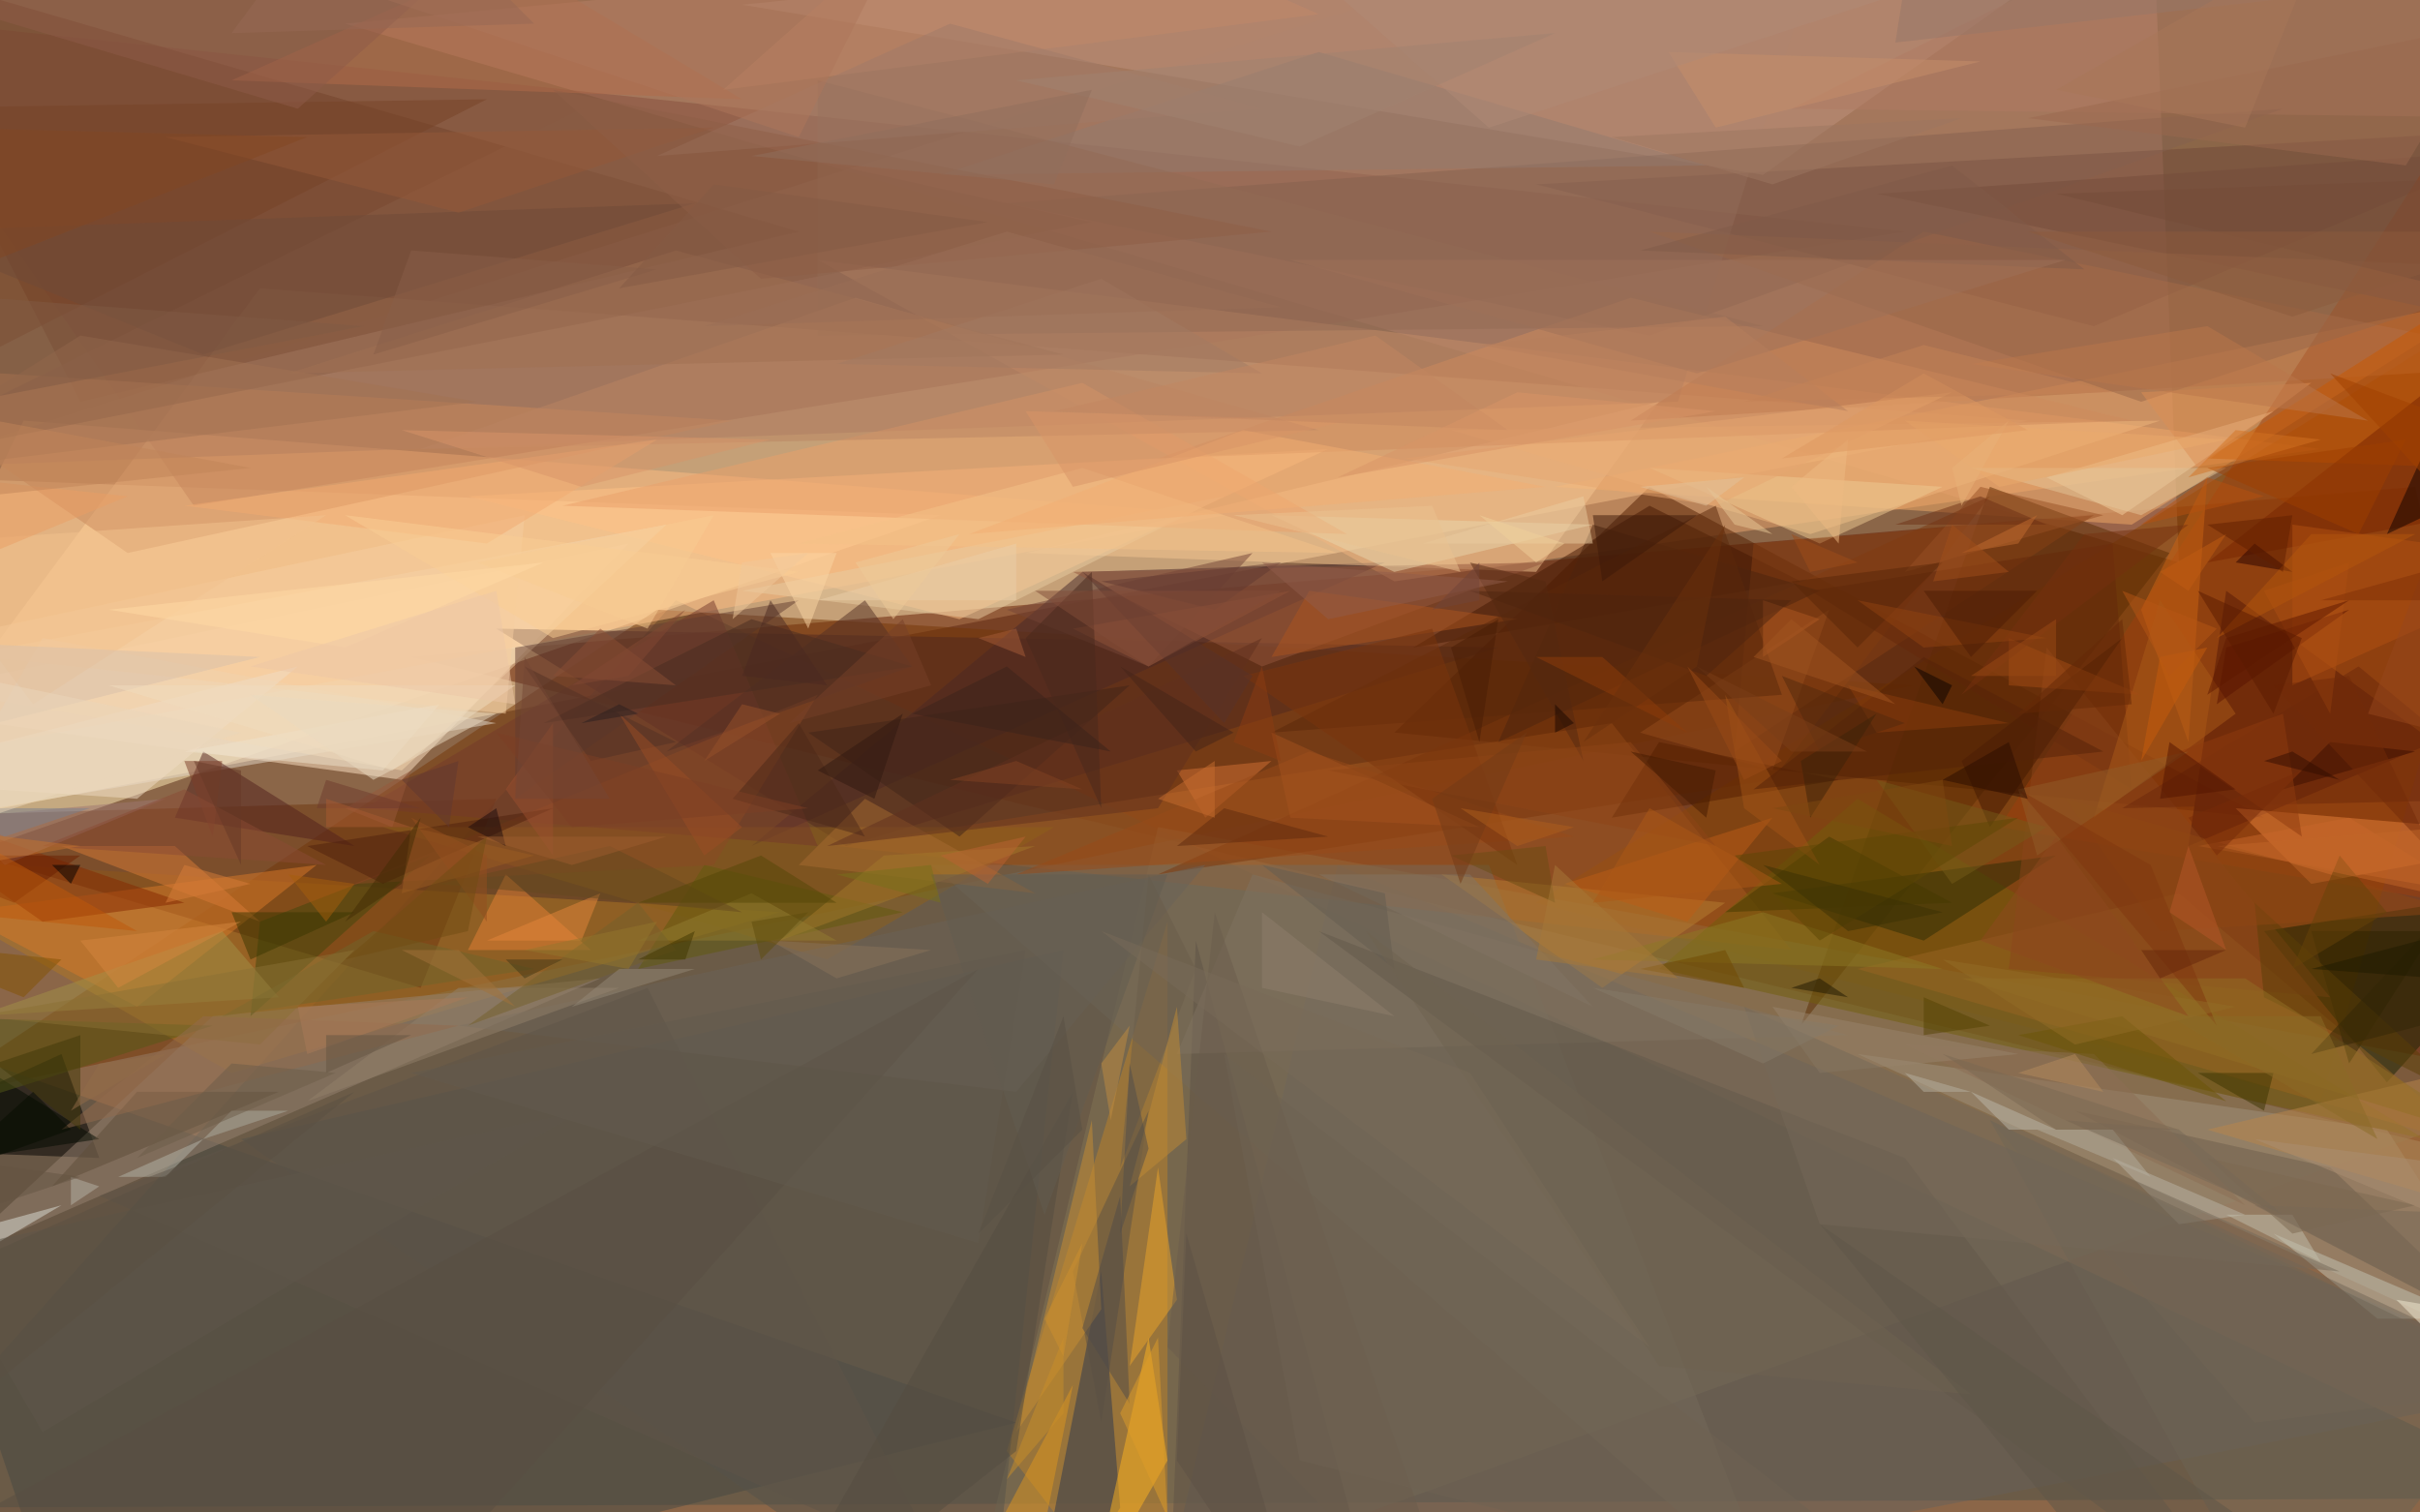 <svg xmlns="http://www.w3.org/2000/svg" version="1.1" width="1024" height="640">
<rect x="0" y="0" width="1024" height="640" fill="#8b6648" />
<g transform="scale(4) translate(0.5 0.5)">
<polygon fill="#ffd9a5" fill-opacity="0.502" points="27,30 214,44 -16,88" />
<polygon fill="#651b00" fill-opacity="0.502" points="43,69 271,124 255,51" />
<polygon fill="#4c5046" fill-opacity="0.502" points="71,63 271,158 -15,159" />
<polygon fill="#ffebb8" fill-opacity="0.502" points="-9,50 99,54 -16,94" />
<polygon fill="#bd8770" fill-opacity="0.502" points="227,-16 230,59 36,2" />
<polygon fill="#854f3d" fill-opacity="0.502" points="-16,1 201,24 20,53" />
<polygon fill="#743707" fill-opacity="0.502" points="-9,116 202,72 69,64" />
<polygon fill="#e9a46f" fill-opacity="0.502" points="245,47 86,27 147,61" />
<polygon fill="#ffe3c5" fill-opacity="0.502" points="42,82 66,57 -16,74" />
<polygon fill="#8a4600" fill-opacity="0.502" points="271,27 245,116 162,95" />
<polygon fill="#521e01" fill-opacity="0.502" points="174,51 147,77 239,86" />
<polygon fill="#817455" fill-opacity="0.502" points="122,87 271,114 101,175" />
<polygon fill="#464843" fill-opacity="0.502" points="7,175 107,150 -16,107" />
<polygon fill="#febc82" fill-opacity="0.502" points="2,44 129,54 -16,81" />
<polygon fill="#af7723" fill-opacity="0.502" points="24,113 -16,90 82,96" />
<polygon fill="#704938" fill-opacity="0.502" points="221,34 162,19 271,13" />
<polygon fill="#bc8228" fill-opacity="0.502" points="106,153 123,175 123,97" />
<polygon fill="#47282b" fill-opacity="0.502" points="114,60 146,59 79,89" />
<polygon fill="#a07762" fill-opacity="0.502" points="-11,49 195,-16 177,42" />
<polygon fill="#f2aa67" fill-opacity="0.502" points="225,55 164,51 263,31" />
<polygon fill="#72432b" fill-opacity="0.502" points="8,42 84,24 -16,-5" />
<polygon fill="#bd927c" fill-opacity="0.502" points="186,18 78,0 234,-16" />
<polygon fill="#6f370f" fill-opacity="0.502" points="44,104 52,84 -16,86" />
<polygon fill="#a0927d" fill-opacity="0.502" points="268,144 252,119 196,111" />
<polygon fill="#5b2d03" fill-opacity="0.502" points="229,58 190,108 210,51" />
<polygon fill="#f6c692" fill-opacity="0.502" points="175,42 162,60 108,58" />
<polygon fill="#192300" fill-opacity="0.502" points="239,98 252,114 271,93" />
<polygon fill="#67605a" fill-opacity="0.502" points="141,91 121,175 271,146" />
<polygon fill="#000000" fill-opacity="0.502" points="6,111 10,122 -16,121" />
<polygon fill="#9d3e0c" fill-opacity="0.502" points="271,-6 211,87 271,97" />
<polygon fill="#a55b21" fill-opacity="0.502" points="170,76 88,89 189,100" />
<polygon fill="#51281f" fill-opacity="0.502" points="52,66 89,89 158,68" />
<polygon fill="#968270" fill-opacity="0.502" points="22,107 63,103 -6,133" />
<polygon fill="#ffc186" fill-opacity="0.502" points="49,52 140,47 101,65" />
<polygon fill="#54524b" fill-opacity="0.502" points="25,120 104,175 112,100" />
<polygon fill="#f0b67c" fill-opacity="0.502" points="228,44 153,45 191,56" />
<polygon fill="#561806" fill-opacity="0.502" points="257,78 235,62 231,89" />
<polygon fill="#94563d" fill-opacity="0.502" points="163,59 133,70 113,60" />
<polygon fill="#d77828" fill-opacity="0.502" points="-5,96 33,91 14,106" />
<polygon fill="#e3d7c7" fill-opacity="0.502" points="-7,86 4,67 52,76" />
<polygon fill="#705e0b" fill-opacity="0.502" points="256,120 175,102 196,84" />
<polygon fill="#e57f3a" fill-opacity="0.502" points="244,93 271,88 236,85" />
<polygon fill="#ca885a" fill-opacity="0.502" points="-16,38 77,44 13,58" />
<polygon fill="#2b3651" fill-opacity="0.502" points="116,134 118,159 108,175" />
<polygon fill="#53211d" fill-opacity="0.502" points="18,86 21,79 37,89" />
<polygon fill="#756a5a" fill-opacity="0.502" points="187,168 98,91 157,91" />
<polygon fill="#441902" fill-opacity="0.502" points="149,68 190,61 174,53" />
<polygon fill="#7b370d" fill-opacity="0.502" points="210,52 187,82 122,92" />
<polygon fill="#b26f46" fill-opacity="0.502" points="172,44 203,24 271,38" />
<polygon fill="#b07b62" fill-opacity="0.502" points="189,11 271,12 244,-16" />
<polygon fill="#ffb31e" fill-opacity="0.502" points="121,141 115,168 123,154" />
<polygon fill="#83604e" fill-opacity="0.502" points="174,35 106,21 241,11" />
<polygon fill="#f3d5ad" fill-opacity="0.502" points="-16,71 70,55 42,81" />
<polygon fill="#2c2c04" fill-opacity="0.502" points="203,99 187,94 217,90" />
<polygon fill="#986523" fill-opacity="0.502" points="262,121 230,94 196,102" />
<polygon fill="#8d601a" fill-opacity="0.502" points="40,87 111,87 87,101" />
<polygon fill="#cd895d" fill-opacity="0.502" points="172,31 122,48 225,44" />
<polygon fill="#f1ce9e" fill-opacity="0.502" points="240,43 216,50 224,54" />
<polygon fill="#74392a" fill-opacity="0.502" points="75,63 38,85 86,89" />
<polygon fill="#633c31" fill-opacity="0.502" points="84,63 54,68 54,84" />
<polygon fill="#b67e32" fill-opacity="0.502" points="152,92 169,104 182,95" />
<polygon fill="#862900" fill-opacity="0.502" points="19,95 4,97 -16,83" />
<polygon fill="#875c45" fill-opacity="0.502" points="-16,49 115,23 61,11" />
<polygon fill="#6f5e4d" fill-opacity="0.502" points="246,123 219,117 265,141" />
<polygon fill="#41470c" fill-opacity="0.502" points="27,97 26,107 45,90" />
<polygon fill="#c85802" fill-opacity="0.502" points="261,49 233,48 271,24" />
<polygon fill="#ca6313" fill-opacity="0.502" points="226,64 231,78 233,50" />
<polygon fill="#b16b49" fill-opacity="0.502" points="53,-5 24,8 78,10" />
<polygon fill="#eec992" fill-opacity="0.502" points="205,51 174,49 192,57" />
<polygon fill="#e8d5ab" fill-opacity="0.502" points="134,54 168,55 147,60" />
<polygon fill="#c4c4b4" fill-opacity="0.502" points="251,139 261,139 240,130" />
<polygon fill="#e8cba2" fill-opacity="0.502" points="103,65 78,62 129,52" />
<polygon fill="#5f5347" fill-opacity="0.502" points="143,162 126,99 123,175" />
<polygon fill="#e58035" fill-opacity="0.502" points="49,100 53,92 62,100" />
<polygon fill="#854014" fill-opacity="0.502" points="183,79 185,57 221,54" />
<polygon fill="#eaa06a" fill-opacity="0.502" points="114,40 142,56 59,53" />
<polygon fill="#5a5045" fill-opacity="0.502" points="113,134 121,117 116,150" />
<polygon fill="#782500" fill-opacity="0.502" points="265,34 266,53 233,59" />
<polygon fill="#a28f46" fill-opacity="0.502" points="-3,107 29,105 23,98" />
<polygon fill="#c78d32" fill-opacity="0.502" points="107,151 115,118 116,138" />
<polygon fill="#754d3a" fill-opacity="0.502" points="198,20 271,15 256,32" />
<polygon fill="#020b00" fill-opacity="0.502" points="-16,104 10,120 -10,123" />
<polygon fill="#eba429" fill-opacity="0.502" points="124,137 119,144 122,123" />
<polygon fill="#dd961e" fill-opacity="0.502" points="113,146 109,166 104,163" />
<polygon fill="#774226" fill-opacity="0.502" points="51,10 -16,11 -8,40" />
<polygon fill="#6d6555" fill-opacity="0.502" points="242,175 266,145 210,118" />
<polygon fill="#744536" fill-opacity="0.502" points="132,58 121,70 106,64" />
<polygon fill="#b25012" fill-opacity="0.502" points="242,55 271,59 242,72" />
<polygon fill="#927a6f" fill-opacity="0.502" points="99,18 180,17 139,5" />
<polygon fill="#926a55" fill-opacity="0.502" points="86,35 86,8 186,34" />
<polygon fill="#4d240e" fill-opacity="0.502" points="158,78 168,55 192,62" />
<polygon fill="#64280b" fill-opacity="0.502" points="225,83 191,62 223,57" />
<polygon fill="#d77b37" fill-opacity="0.502" points="6,89 27,97 18,89" />
<polygon fill="#89451b" fill-opacity="0.502" points="216,68 246,105 212,102" />
<polygon fill="#b9864a" fill-opacity="0.502" points="267,129 233,119 271,110" />
<polygon fill="#eee2cb" fill-opacity="0.502" points="19,79 46,74 40,81" />
<polygon fill="#6b6359" fill-opacity="0.502" points="107,115 127,91 48,108" />
<polygon fill="#d27035" fill-opacity="0.502" points="127,86 134,80 124,81" />
<polygon fill="#b9b4a5" fill-opacity="0.502" points="230,129 237,128 223,122" />
<polygon fill="#402419" fill-opacity="0.502" points="101,88 119,72 85,77" />
<polygon fill="#5e4d39" fill-opacity="0.502" points="29,115 5,125 14,115" />
<polygon fill="#545816" fill-opacity="0.502" points="22,108 -10,107 -16,120" />
<polygon fill="#ab551f" fill-opacity="0.502" points="160,65 134,69 138,62" />
<polygon fill="#431801" fill-opacity="0.502" points="210,87 224,67 207,80" />
<polygon fill="#9e7770" fill-opacity="0.502" points="17,84 0,91 -5,86" />
<polygon fill="#b98362" fill-opacity="0.502" points="139,45 44,47 90,31" />
<polygon fill="#615b0d" fill-opacity="0.502" points="95,96 67,102 74,91" />
<polygon fill="#944c1d" fill-opacity="0.502" points="173,77 187,81 193,64" />
<polygon fill="#551e00" fill-opacity="0.502" points="175,78 170,86 194,82" />
<polygon fill="#807260" fill-opacity="0.502" points="132,92 124,111 195,109" />
<polygon fill="#63594a" fill-opacity="0.502" points="201,122 238,171 139,98" />
<polygon fill="#a66a30" fill-opacity="0.502" points="84,91 109,94 91,84" />
<polygon fill="#b4b3a7" fill-opacity="0.502" points="17,124 12,124 21,120" />
<polygon fill="#8a4925" fill-opacity="0.502" points="37,93 75,91 86,73" />
<polygon fill="#986749" fill-opacity="0.502" points="226,42 269,28 174,24" />
<polygon fill="#bc5d16" fill-opacity="0.502" points="165,93 178,97 187,86" />
<polygon fill="#5e5548" fill-opacity="0.502" points="68,104 99,165 10,126" />
<polygon fill="#985025" fill-opacity="0.502" points="222,54 201,60 209,51" />
<polygon fill="#fbd6a4" fill-opacity="0.502" points="85,66 88,58 81,58" />
<polygon fill="#6f4a39" fill-opacity="0.502" points="-11,24 21,37 73,21" />
<polygon fill="#f5ce9f" fill-opacity="0.502" points="55,54 -11,68 53,75" />
<polygon fill="#f2aa70" fill-opacity="0.502" points="19,53 51,57 69,46" />
<polygon fill="#543125" fill-opacity="0.502" points="96,70 91,63 70,79" />
<polygon fill="#a27252" fill-opacity="0.502" points="8,35 50,42 -16,50" />
<polygon fill="#716555" fill-opacity="0.502" points="210,118 238,150 270,146" />
<polygon fill="#60301f" fill-opacity="0.502" points="87,89 133,67 122,85" />
<polygon fill="#f9ce93" fill-opacity="0.502" points="36,54 84,60 58,67" />
<polygon fill="#e6a570" fill-opacity="0.502" points="206,41 148,48 181,53" />
<polygon fill="#5b280b" fill-opacity="0.502" points="181,53 134,77 188,73" />
<polygon fill="#dbded5" fill-opacity="0.502" points="6,127 -16,133 -11,137" />
<polygon fill="#6e652a" fill-opacity="0.502" points="39,98 56,102 23,107" />
<polygon fill="#efdcc3" fill-opacity="0.502" points="14,84 -16,82 31,70" />
<polygon fill="#4f210c" fill-opacity="0.502" points="40,93 58,85 32,89" />
<polygon fill="#2d2200" fill-opacity="0.502" points="244,98 248,112 257,98" />
<polygon fill="#974a19" fill-opacity="0.502" points="138,79 107,92 166,88" />
<polygon fill="#995c23" fill-opacity="0.502" points="42,94 43,87 56,90" />
<polygon fill="#8b6f54" fill-opacity="0.502" points="237,127 201,110 221,111" />
<polygon fill="#6c280b" fill-opacity="0.502" points="224,85 266,84 249,70" />
<polygon fill="#0f0000" fill-opacity="0.502" points="252,56 271,14 271,47" />
<polygon fill="#c28868" fill-opacity="0.502" points="76,9 103,-15 139,1" />
<polygon fill="#dc8e54" fill-opacity="0.502" points="232,49 226,41 244,40" />
<polygon fill="#453900" fill-opacity="0.502" points="182,96 206,95 193,88" />
<polygon fill="#514b48" fill-opacity="0.502" points="118,126 119,148 114,140" />
<polygon fill="#6a5c4a" fill-opacity="0.502" points="121,92 118,123 126,102" />
<polygon fill="#7b350c" fill-opacity="0.502" points="151,66 160,91 131,71" />
<polygon fill="#aa5b18" fill-opacity="0.502" points="228,63 221,86 236,75" />
<polygon fill="#f1c18d" fill-opacity="0.502" points="3,74 -10,57 34,54" />
<polygon fill="#6f3114" fill-opacity="0.502" points="200,55 209,52 216,55" />
<polygon fill="#544c40" fill-opacity="0.502" points="113,115 79,175 107,153" />
<polygon fill="#f4c288" fill-opacity="0.502" points="114,49 141,58 84,57" />
<polygon fill="#3c3400" fill-opacity="0.502" points="240,113 239,117 232,113" />
<polygon fill="#552811" fill-opacity="0.502" points="167,80 163,61 155,59" />
<polygon fill="#6b5d4d" fill-opacity="0.502" points="128,96 123,142 155,175" />
<polygon fill="#613830" fill-opacity="0.502" points="128,64 116,61 135,59" />
<polygon fill="#492c20" fill-opacity="0.502" points="96,70 57,76 79,65" />
<polygon fill="#8b7824" fill-opacity="0.502" points="186,96 168,101 205,102" />
<polygon fill="#3d0e00" fill-opacity="0.502" points="241,83 255,79 246,78" />
<polygon fill="#5e2a0e" fill-opacity="0.502" points="140,88 129,85 124,89" />
<polygon fill="#4c2919" fill-opacity="0.502" points="84,76 77,84 91,88" />
<polygon fill="#d8bfa9" fill-opacity="0.502" points="-16,67 27,69 -1,76" />
<polygon fill="#5b3e07" fill-opacity="0.502" points="238,95 239,105 261,116" />
<polygon fill="#755a19" fill-opacity="0.502" points="216,87 198,82 206,93" />
<polygon fill="#2b0300" fill-opacity="0.502" points="242,60 238,57 236,59" />
<polygon fill="#a44d14" fill-opacity="0.502" points="226,73 212,72 212,67" />
<polygon fill="#5f564a" fill-opacity="0.502" points="4,151 61,117 -7,132" />
<polygon fill="#7c3f29" fill-opacity="0.502" points="22,88 23,80 19,80" />
<polygon fill="#a07053" fill-opacity="0.502" points="71,26 30,39 112,37" />
<polygon fill="#835202" fill-opacity="0.502" points="6,101 2,105 -13,99" />
<polygon fill="#c7672a" fill-opacity="0.502" points="248,86 232,89 261,94" />
<polygon fill="#e9cca0" fill-opacity="0.502" points="167,52 150,57 168,57" />
<polygon fill="#98836d" fill-opacity="0.502" points="192,113 213,111 187,106" />
<polygon fill="#926e25" fill-opacity="0.502" points="263,120 207,103 237,103" />
<polygon fill="#a07a68" fill-opacity="0.502" points="69,16 100,2 133,11" />
<polygon fill="#c08934" fill-opacity="0.502" points="125,120 124,106 119,125" />
<polygon fill="#a15416" fill-opacity="0.502" points="192,91 182,73 184,85" />
<polygon fill="#e4863a" fill-opacity="0.502" points="51,99 63,94 61,99" />
<polygon fill="#98583a" fill-opacity="0.502" points="36,85 41,87 43,81" />
<polygon fill="#a1782b" fill-opacity="0.502" points="109,89 93,90 82,99" />
<polygon fill="#8d3a0f" fill-opacity="0.502" points="230,79 243,88 241,75" />
<polygon fill="#e3c599" fill-opacity="0.502" points="226,54 208,49 235,49" />
<polygon fill="#9d3e00" fill-opacity="0.502" points="249,56 254,46 233,49" />
<polygon fill="#945838" fill-opacity="0.502" points="17,14 48,22 75,13" />
<polygon fill="#827564" fill-opacity="0.502" points="155,92 139,92 168,106" />
<polygon fill="#917f6a" fill-opacity="0.502" points="32,116 65,104 48,104" />
<polygon fill="#f1ad73" fill-opacity="0.502" points="131,45 163,51 102,56" />
<polygon fill="#8e4712" fill-opacity="0.502" points="260,96 228,98 218,84" />
<polygon fill="#542308" fill-opacity="0.502" points="222,79 203,69 185,83" />
<polygon fill="#581200" fill-opacity="0.502" points="234,74 248,64 235,68" />
<polygon fill="#917d31" fill-opacity="0.502" points="88,99 79,94 67,99" />
<polygon fill="#ac4f12" fill-opacity="0.502" points="248,59 246,75 239,62" />
<polygon fill="#3a3700" fill-opacity="0.502" points="24,96 37,96 26,101" />
<polygon fill="#8d5a48" fill-opacity="0.502" points="-16,-3 61,-16 31,11" />
<polygon fill="#6a1f00" fill-opacity="0.502" points="-12,90 8,90 1,95" />
<polygon fill="#65481e" fill-opacity="0.502" points="78,96 64,89 46,93" />
<polygon fill="#be580b" fill-opacity="0.502" points="14,98 -16,81 -16,95" />
<polygon fill="#994f2f" fill-opacity="0.502" points="58,90 58,76 53,83" />
<polygon fill="#e8c895" fill-opacity="0.502" points="180,51 187,56 183,55" />
<polygon fill="#8f5339" fill-opacity="0.502" points="121,70 136,62 113,66" />
<polygon fill="#893d0c" fill-opacity="0.502" points="195,72 212,76 198,77" />
<polygon fill="#6b4c12" fill-opacity="0.502" points="163,89 164,95 153,90" />
<polygon fill="#1f1600" fill-opacity="0.502" points="189,104 192,103 195,105" />
<polygon fill="#c2bdab" fill-opacity="0.502" points="235,128 245,133 242,128" />
<polygon fill="#7c6851" fill-opacity="0.502" points="233,122 242,130 255,127" />
<polygon fill="#efc799" fill-opacity="0.502" points="85,58 77,65 78,59" />
<polygon fill="#99694f" fill-opacity="0.502" points="214,12 254,17 263,2" />
<polygon fill="#a3531f" fill-opacity="0.502" points="136,86 134,77 156,87" />
<polygon fill="#acaca0" fill-opacity="0.502" points="24,117 21,120 30,117" />
<polygon fill="#f0dbbe" fill-opacity="0.502" points="41,81 11,72 54,72" />
<polygon fill="#8a4a34" fill-opacity="0.502" points="4,89 34,91 19,83" />
<polygon fill="#f7cc92" fill-opacity="0.502" points="50,59 68,66 75,54" />
<polygon fill="#ae5922" fill-opacity="0.502" points="192,65 186,69 186,63" />
<polygon fill="#897134" fill-opacity="0.502" points="27,110 -3,107 37,100" />
<polygon fill="#8d3d0a" fill-opacity="0.502" points="178,77 169,69 162,69" />
<polygon fill="#916b4d" fill-opacity="0.502" points="48,108 6,119 21,107" />
<polygon fill="#48291d" fill-opacity="0.502" points="116,85 115,60 108,67" />
<polygon fill="#c58e6b" fill-opacity="0.502" points="176,5 181,13 209,6" />
<polygon fill="#786956" fill-opacity="0.502" points="264,128 269,143 238,127" />
<polygon fill="#eacea7" fill-opacity="0.502" points="107,57 86,63 107,63" />
<polygon fill="#de9b28" fill-opacity="0.502" points="122,141 123,160 118,149" />
<polygon fill="#8f5d29" fill-opacity="0.502" points="231,79 215,90 213,83" />
<polygon fill="#957769" fill-opacity="0.502" points="200,4 203,-15 271,-4" />
<polygon fill="#6b5507" fill-opacity="0.502" points="235,116 224,107 213,109" />
<polygon fill="#e9a96c" fill-opacity="0.502" points="201,44 235,46 211,51" />
<polygon fill="#d79368" fill-opacity="0.502" points="81,46 42,45 61,51" />
<polygon fill="#8e5f47" fill-opacity="0.502" points="134,24 58,9 80,29" />
<polygon fill="#805b45" fill-opacity="0.502" points="-2,31 38,34 -9,43" />
<polygon fill="#5a5143" fill-opacity="0.502" points="-15,138 -16,158 37,115" />
<polygon fill="#b4ad9e" fill-opacity="0.502" points="227,124 215,119 223,119" />
<polygon fill="#f0d099" fill-opacity="0.502" points="162,59 156,54 165,57" />
<polygon fill="#74310f" fill-opacity="0.502" points="207,73 220,56 231,55" />
<polygon fill="#ad775a" fill-opacity="0.502" points="84,14 27,-5 99,-16" />
<polygon fill="#a27b62" fill-opacity="0.502" points="88,38 133,39 116,29" />
<polygon fill="#652906" fill-opacity="0.502" points="224,65 225,74 213,75" />
<polygon fill="#756959" fill-opacity="0.502" points="184,106 192,129 247,134" />
<polygon fill="#3c1909" fill-opacity="0.502" points="168,54 169,61 179,54" />
<polygon fill="#bf8c41" fill-opacity="0.502" points="117,118 119,108 116,112" />
<polygon fill="#8d4417" fill-opacity="0.502" points="181,89 172,78 140,81" />
<polygon fill="#a55d38" fill-opacity="0.502" points="108,69 107,66 103,67" />
<polygon fill="#766856" fill-opacity="0.502" points="230,119 241,128 218,118" />
<polygon fill="#635c51" fill-opacity="0.502" points="110,128 123,92 98,92" />
<polygon fill="#554707" fill-opacity="0.502" points="67,95 88,95 80,90" />
<polygon fill="#c26d30" fill-opacity="0.502" points="213,57 215,54 207,58" />
<polygon fill="#533025" fill-opacity="0.502" points="55,70 71,78 62,80" />
<polygon fill="#d3853f" fill-opacity="0.502" points="8,99 12,104 25,97" />
<polygon fill="#d17322" fill-opacity="0.502" points="231,50 245,46 236,45" />
<polygon fill="#e2c199" fill-opacity="0.502" points="180,53 173,51 184,50" />
<polygon fill="#8f5d4b" fill-opacity="0.502" points="159,61 133,59 140,65" />
<polygon fill="#531500" fill-opacity="0.502" points="228,84 236,83 229,78" />
<polygon fill="#8a4e35" fill-opacity="0.502" points="58,71 63,66 71,72" />
<polygon fill="#582608" fill-opacity="0.502" points="189,61 196,68 205,59" />
<polygon fill="#b65629" fill-opacity="0.502" points="229,96 231,89 235,100" />
<polygon fill="#904211" fill-opacity="0.502" points="216,67 203,68 196,63" />
<polygon fill="#8d7e6c" fill-opacity="0.502" points="147,107 133,96 133,104" />
<polygon fill="#301910" fill-opacity="0.502" points="92,84 86,81 95,75" />
<polygon fill="#b5b1a6" fill-opacity="0.502" points="7,127 7,124 10,125" />
<polygon fill="#7f360e" fill-opacity="0.502" points="213,83 234,108 227,91" />
<polygon fill="#754d38" fill-opacity="0.502" points="217,20 263,31 271,18" />
<polygon fill="#9a4d25" fill-opacity="0.502" points="74,90 65,75 78,87" />
<polygon fill="#0a0201" fill-opacity="0.502" points="202,70 206,72 205,74" />
<polygon fill="#824322" fill-opacity="0.502" points="107,80 114,83 100,82" />
<polygon fill="#704800" fill-opacity="0.502" points="173,102 184,104 182,100" />
<polygon fill="#56332a" fill-opacity="0.502" points="114,60 132,71 129,76" />
<polygon fill="#a67938" fill-opacity="0.502" points="164,91 177,103 162,101" />
<polygon fill="#ea9d64" fill-opacity="0.502" points="-16,64 13,52 -15,49" />
<polygon fill="#6d5c49" fill-opacity="0.502" points="14,122 35,113 24,112" />
<polygon fill="#6e3b2d" fill-opacity="0.502" points="34,82 33,85 44,85" />
<polygon fill="#5f1900" fill-opacity="0.502" points="233,73 248,63 235,67" />
<polygon fill="#322607" fill-opacity="0.502" points="271,104 271,82 244,111" />
<polygon fill="#4d1d05" fill-opacity="0.502" points="208,69 203,62 215,62" />
<polygon fill="#c55d0d" fill-opacity="0.502" points="233,68 228,69 226,80" />
<polygon fill="#5c4704" fill-opacity="0.502" points="183,90 213,86 192,99" />
<polygon fill="#ab5817" fill-opacity="0.502" points="188,93 174,85 168,95" />
<polygon fill="#af8977" fill-opacity="0.502" points="124,-16 203,-2 157,13" />
<polygon fill="#2b0c00" fill-opacity="0.502" points="212,78 205,82 214,84" />
<polygon fill="#774028" fill-opacity="0.502" points="95,65 83,76 98,72" />
<polygon fill="#413908" fill-opacity="0.502" points="8,119 8,109 -1,112" />
<polygon fill="#663826" fill-opacity="0.502" points="20,80 25,81 25,91" />
<polygon fill="#ba774a" fill-opacity="0.502" points="208,38 250,44 233,34" />
<polygon fill="#4a2920" fill-opacity="0.502" points="81,63 87,72 78,71" />
<polygon fill="#645d50" fill-opacity="0.502" points="147,102 146,94 133,91" />
<polygon fill="#b4560c" fill-opacity="0.502" points="255,56 244,56 234,67" />
<polygon fill="#52290d" fill-opacity="0.502" points="201,76 192,79 188,71" />
<polygon fill="#805b49" fill-opacity="0.502" points="173,26 206,17 220,28" />
<polygon fill="#c88d29" fill-opacity="0.502" points="112,141 106,156 112,149" />
<polygon fill="#6e6251" fill-opacity="0.502" points="175,144 208,147 144,98" />
<polygon fill="#b4895d" fill-opacity="0.502" points="213,113 219,111 222,115" />
<polygon fill="#060d00" fill-opacity="0.502" points="7,119 3,115 -7,124" />
<polygon fill="#c3722e" fill-opacity="0.502" points="-16,86 8,89 -9,92" />
<polygon fill="#934f1f" fill-opacity="0.502" points="51,97 43,86 51,90" />
<polygon fill="#c66c2f" fill-opacity="0.502" points="128,86 128,80 122,84" />
<polygon fill="#7b808d" fill-opacity="0.502" points="-7,85 9,85 0,88" />
<polygon fill="#b5510f" fill-opacity="0.502" points="233,50 226,55 239,52" />
<polygon fill="#cb902f" fill-opacity="0.502" points="110,139 114,131 112,143" />
<polygon fill="#9f4f1b" fill-opacity="0.502" points="206,55 204,61 212,60" />
<polygon fill="#3c2209" fill-opacity="0.502" points="191,86 198,75 190,80" />
<polygon fill="#8a6b26" fill-opacity="0.502" points="251,120 245,107 229,107" />
<polygon fill="#584f42" fill-opacity="0.502" points="103,102 41,171 -7,162" />
<polygon fill="#625a4e" fill-opacity="0.502" points="108,100 103,131 43,113" />
<polygon fill="#7a3e18" fill-opacity="0.502" points="189,79 179,70 197,79" />
<polygon fill="#d79367" fill-opacity="0.502" points="108,43 113,51 142,44" />
<polygon fill="#edb981" fill-opacity="0.502" points="194,57 195,46 189,51" />
<polygon fill="#504c4a" fill-opacity="0.502" points="118,130 119,112 121,121" />
<polygon fill="#a65e0d" fill-opacity="0.502" points="34,97 37,93 30,92" />
<polygon fill="#824723" fill-opacity="0.502" points="32,14 -7,13 -1,27" />
<polygon fill="#74602b" fill-opacity="0.502" points="67,95 49,108 71,100" />
<polygon fill="#603931" fill-opacity="0.502" points="47,87 48,80 42,82" />
<polygon fill="#948876" fill-opacity="0.502" points="65,102 73,102 60,106" />
<polygon fill="#655442" fill-opacity="0.502" points="8,124 -6,122 -1,127" />
<polygon fill="#544203" fill-opacity="0.502" points="203,109 210,108 203,105" />
<polygon fill="#451a00" fill-opacity="0.502" points="172,79 180,86 181,81" />
<polygon fill="#966955" fill-opacity="0.502" points="24,3 38,-16 56,2" />
<polygon fill="#a98e72" fill-opacity="0.502" points="269,124 262,130 238,120" />
<polygon fill="#a87758" fill-opacity="0.502" points="217,9 245,-7 237,13" />
<polygon fill="#4f250f" fill-opacity="0.502" points="155,62 189,63 180,71" />
<polygon fill="#000000" fill-opacity="0.502" points="7,93 8,91 5,91" />
<polygon fill="#bcb7a9" fill-opacity="0.502" points="217,119 212,119 208,115" />
<polygon fill="#330c00" fill-opacity="0.502" points="239,80 242,79 247,82" />
<polygon fill="#994a15" fill-opacity="0.502" points="217,71 208,71 217,65" />
<polygon fill="#9d7058" fill-opacity="0.502" points="136,27 218,27 179,39" />
<polygon fill="#5d5145" fill-opacity="0.502" points="125,130 138,175 124,154" />
<polygon fill="#e9d9bf" fill-opacity="0.502" points="26,73 52,75 39,82" />
<polygon fill="#732b09" fill-opacity="0.502" points="248,71 240,72 257,90" />
<polygon fill="#a1733b" fill-opacity="0.502" points="42,100 48,100 54,106" />
<polygon fill="#1d0b0d" fill-opacity="0.502" points="52,85 53,89 49,87" />
<polygon fill="#9f4000" fill-opacity="0.502" points="262,45 257,51 246,39" />
<polygon fill="#ffdaa4" fill-opacity="0.502" points="57,59 36,68 11,64" />
<polygon fill="#916c27" fill-opacity="0.502" points="205,101 236,106 219,110" />
<polygon fill="#5b1b00" fill-opacity="0.502" points="243,67 232,62 240,75" />
<polygon fill="#ebc6a5" fill-opacity="0.502" points="52,62 54,74 26,70" />
<polygon fill="#6b300d" fill-opacity="0.502" points="182,55 179,70 167,78" />
<polygon fill="#a08171" fill-opacity="0.502" points="137,15 107,8 164,3" />
<polygon fill="#723b17" fill-opacity="0.502" points="151,84 154,93 161,77" />
<polygon fill="#aa7b58" fill-opacity="0.502" points="32,111 31,106 49,105" />
<polygon fill="#9c5d2f" fill-opacity="0.502" points="60,91 70,88 50,88" />
<polygon fill="#edca97" fill-opacity="0.502" points="90,59 94,65 101,56" />
<polygon fill="#e7b178" fill-opacity="0.502" points="206,49 207,53 212,44" />
<polygon fill="#8d481f" fill-opacity="0.502" points="217,88 209,99 231,107" />
<polygon fill="#814932" fill-opacity="0.502" points="72,64 60,72 66,71" />
<polygon fill="#b96233" fill-opacity="0.502" points="108,88 104,93 99,90" />
<polygon fill="#664308" fill-opacity="0.502" points="242,102 247,90 252,96" />
<polygon fill="#9d4d19" fill-opacity="0.502" points="196,59 189,56 191,60" />
<polygon fill="#67270a" fill-opacity="0.502" points="235,100 226,100 228,103" />
<polygon fill="#d57d39" fill-opacity="0.502" points="17,95 19,91 26,93" />
<polygon fill="#867a69" fill-opacity="0.502" points="168,104 186,112 194,108" />
<polygon fill="#e9c190" fill-opacity="0.502" points="130,54 154,60 151,53" />
<polygon fill="#885e48" fill-opacity="0.502" points="69,28 43,26 39,37" />
<polygon fill="#96461c" fill-opacity="0.502" points="250,75 263,41 262,78" />
<polygon fill="#611e00" fill-opacity="0.502" points="233,55 241,60 242,54" />
<polygon fill="#916c48" fill-opacity="0.502" points="17,111 7,117 10,112" />
<polygon fill="#6f6353" fill-opacity="0.502" points="206,171 129,111 137,154" />
<polygon fill="#814c39" fill-opacity="0.502" points="109,62 121,70 135,62" />
<polygon fill="#655542" fill-opacity="0.502" points="34,113 43,109 34,109" />
<polygon fill="#3a3104" fill-opacity="0.502" points="186,91 205,96 195,98" />
<polygon fill="#7c3f25" fill-opacity="0.502" points="60,87 85,85 52,77" />
<polygon fill="#b67e5d" fill-opacity="0.502" points="182,33 156,36 195,43" />
<polygon fill="#442418" fill-opacity="0.502" points="126,79 118,70 130,77" />
<polygon fill="#87735a" fill-opacity="0.502" points="98,100 81,99 88,103" />
<polygon fill="#f2e9d1" fill-opacity="0.502" points="253,137 271,155 271,140" />
<polygon fill="#1f1a00" fill-opacity="0.502" points="271,104 244,102 263,97" />
<polygon fill="#bf8359" fill-opacity="0.502" points="26,49 -1,44 -12,53" />
<polygon fill="#704439" fill-opacity="0.502" points="156,59 151,64 156,63" />
<polygon fill="#c26628" fill-opacity="0.502" points="234,89 271,86 261,95" />
<polygon fill="#994a17" fill-opacity="0.502" points="184,82 188,80 178,70" />
<polygon fill="#ad5f1d" fill-opacity="0.502" points="160,89 166,87 154,85" />
<polygon fill="#3a231a" fill-opacity="0.502" points="106,70 117,79 96,75" />
<polygon fill="#2b1e1e" fill-opacity="0.502" points="65,74 61,76 67,75" />
<polygon fill="#7f3006" fill-opacity="0.502" points="263,58 245,63 271,63" />
<polygon fill="#7a6853" fill-opacity="0.502" points="205,111 230,119 217,119" />
<polygon fill="#433917" fill-opacity="0.502" points="53,101 59,101 55,103" />
<polygon fill="#8c5b3d" fill-opacity="0.502" points="269,24 214,24 242,33" />
<polygon fill="#c18561" fill-opacity="0.502" points="111,43 145,35 159,45" />
<polygon fill="#e9d5b9" fill-opacity="0.502" points="-2,86 -4,71 25,77" />
<polygon fill="#403700" fill-opacity="0.502" points="73,98 72,101 67,101" />
<polygon fill="#585044" fill-opacity="0.502" points="114,119 103,130 112,107" />
<polygon fill="#de9760" fill-opacity="0.502" points="188,48 203,39 214,45" />
<polygon fill="#432c05" fill-opacity="0.502" points="36,97 44,86 42,93" />
<polygon fill="#8b3c13" fill-opacity="0.502" points="130,78 133,70 135,80" />
<polygon fill="#b6afa0" fill-opacity="0.502" points="203,115 208,115 201,113" />
<polygon fill="#94762c" fill-opacity="0.502" points="55,100 69,97 66,102" />
<polygon fill="#9a6f57" fill-opacity="0.502" points="106,24 74,34 135,32" />
<polygon fill="#9f5421" fill-opacity="0.502" points="185,69 189,65 200,74" />
<polygon fill="#5e4c0d" fill-opacity="0.502" points="80,101 79,97 85,96" />
<polygon fill="#95502b" fill-opacity="0.502" points="82,75 78,74 74,80" />
<polygon fill="#762a08" fill-opacity="0.502" points="234,90 243,81 231,86" />
<polygon fill="#5e5649" fill-opacity="0.502" points="192,129 229,174 258,175" />
<polygon fill="#845a44" fill-opacity="0.502" points="65,30 75,19 104,23" />
<polygon fill="#9c7760" fill-opacity="0.502" points="170,14 187,19 207,12" />
<polygon fill="#7e4911" fill-opacity="0.502" points="206,89 205,82 187,85" />
<polygon fill="#190700" fill-opacity="0.502" points="166,76 164,77 164,74" />
<polygon fill="#b65614" fill-opacity="0.502" points="224,62 234,66 229,71" />
<polygon fill="#491d05" fill-opacity="0.502" points="158,65 153,68 156,78" />
<polygon fill="#754634" fill-opacity="0.502" points="54,84 55,69 64,84" />
<polygon fill="#786a59" fill-opacity="0.502" points="155,113 116,98 174,142" />
<polygon fill="#714c12" fill-opacity="0.502" points="49,98 36,101 51,88" />
<polygon fill="#77701a" fill-opacity="0.502" points="99,95 88,92 98,91" />
<polygon fill="#a85b30" fill-opacity="0.502" points="34,84 43,87 34,87" />
<polygon fill="#d79466" fill-opacity="0.502" points="160,41 141,50 181,43" />
<polygon fill="#8f6e5d" fill-opacity="0.502" points="115,9 79,16 111,19" />
<polygon fill="#c38157" fill-opacity="0.502" points="203,36 184,42 223,41" />
<polygon fill="#bf5d13" fill-opacity="0.502" points="231,62 228,60 235,56" />
</g>
</svg>